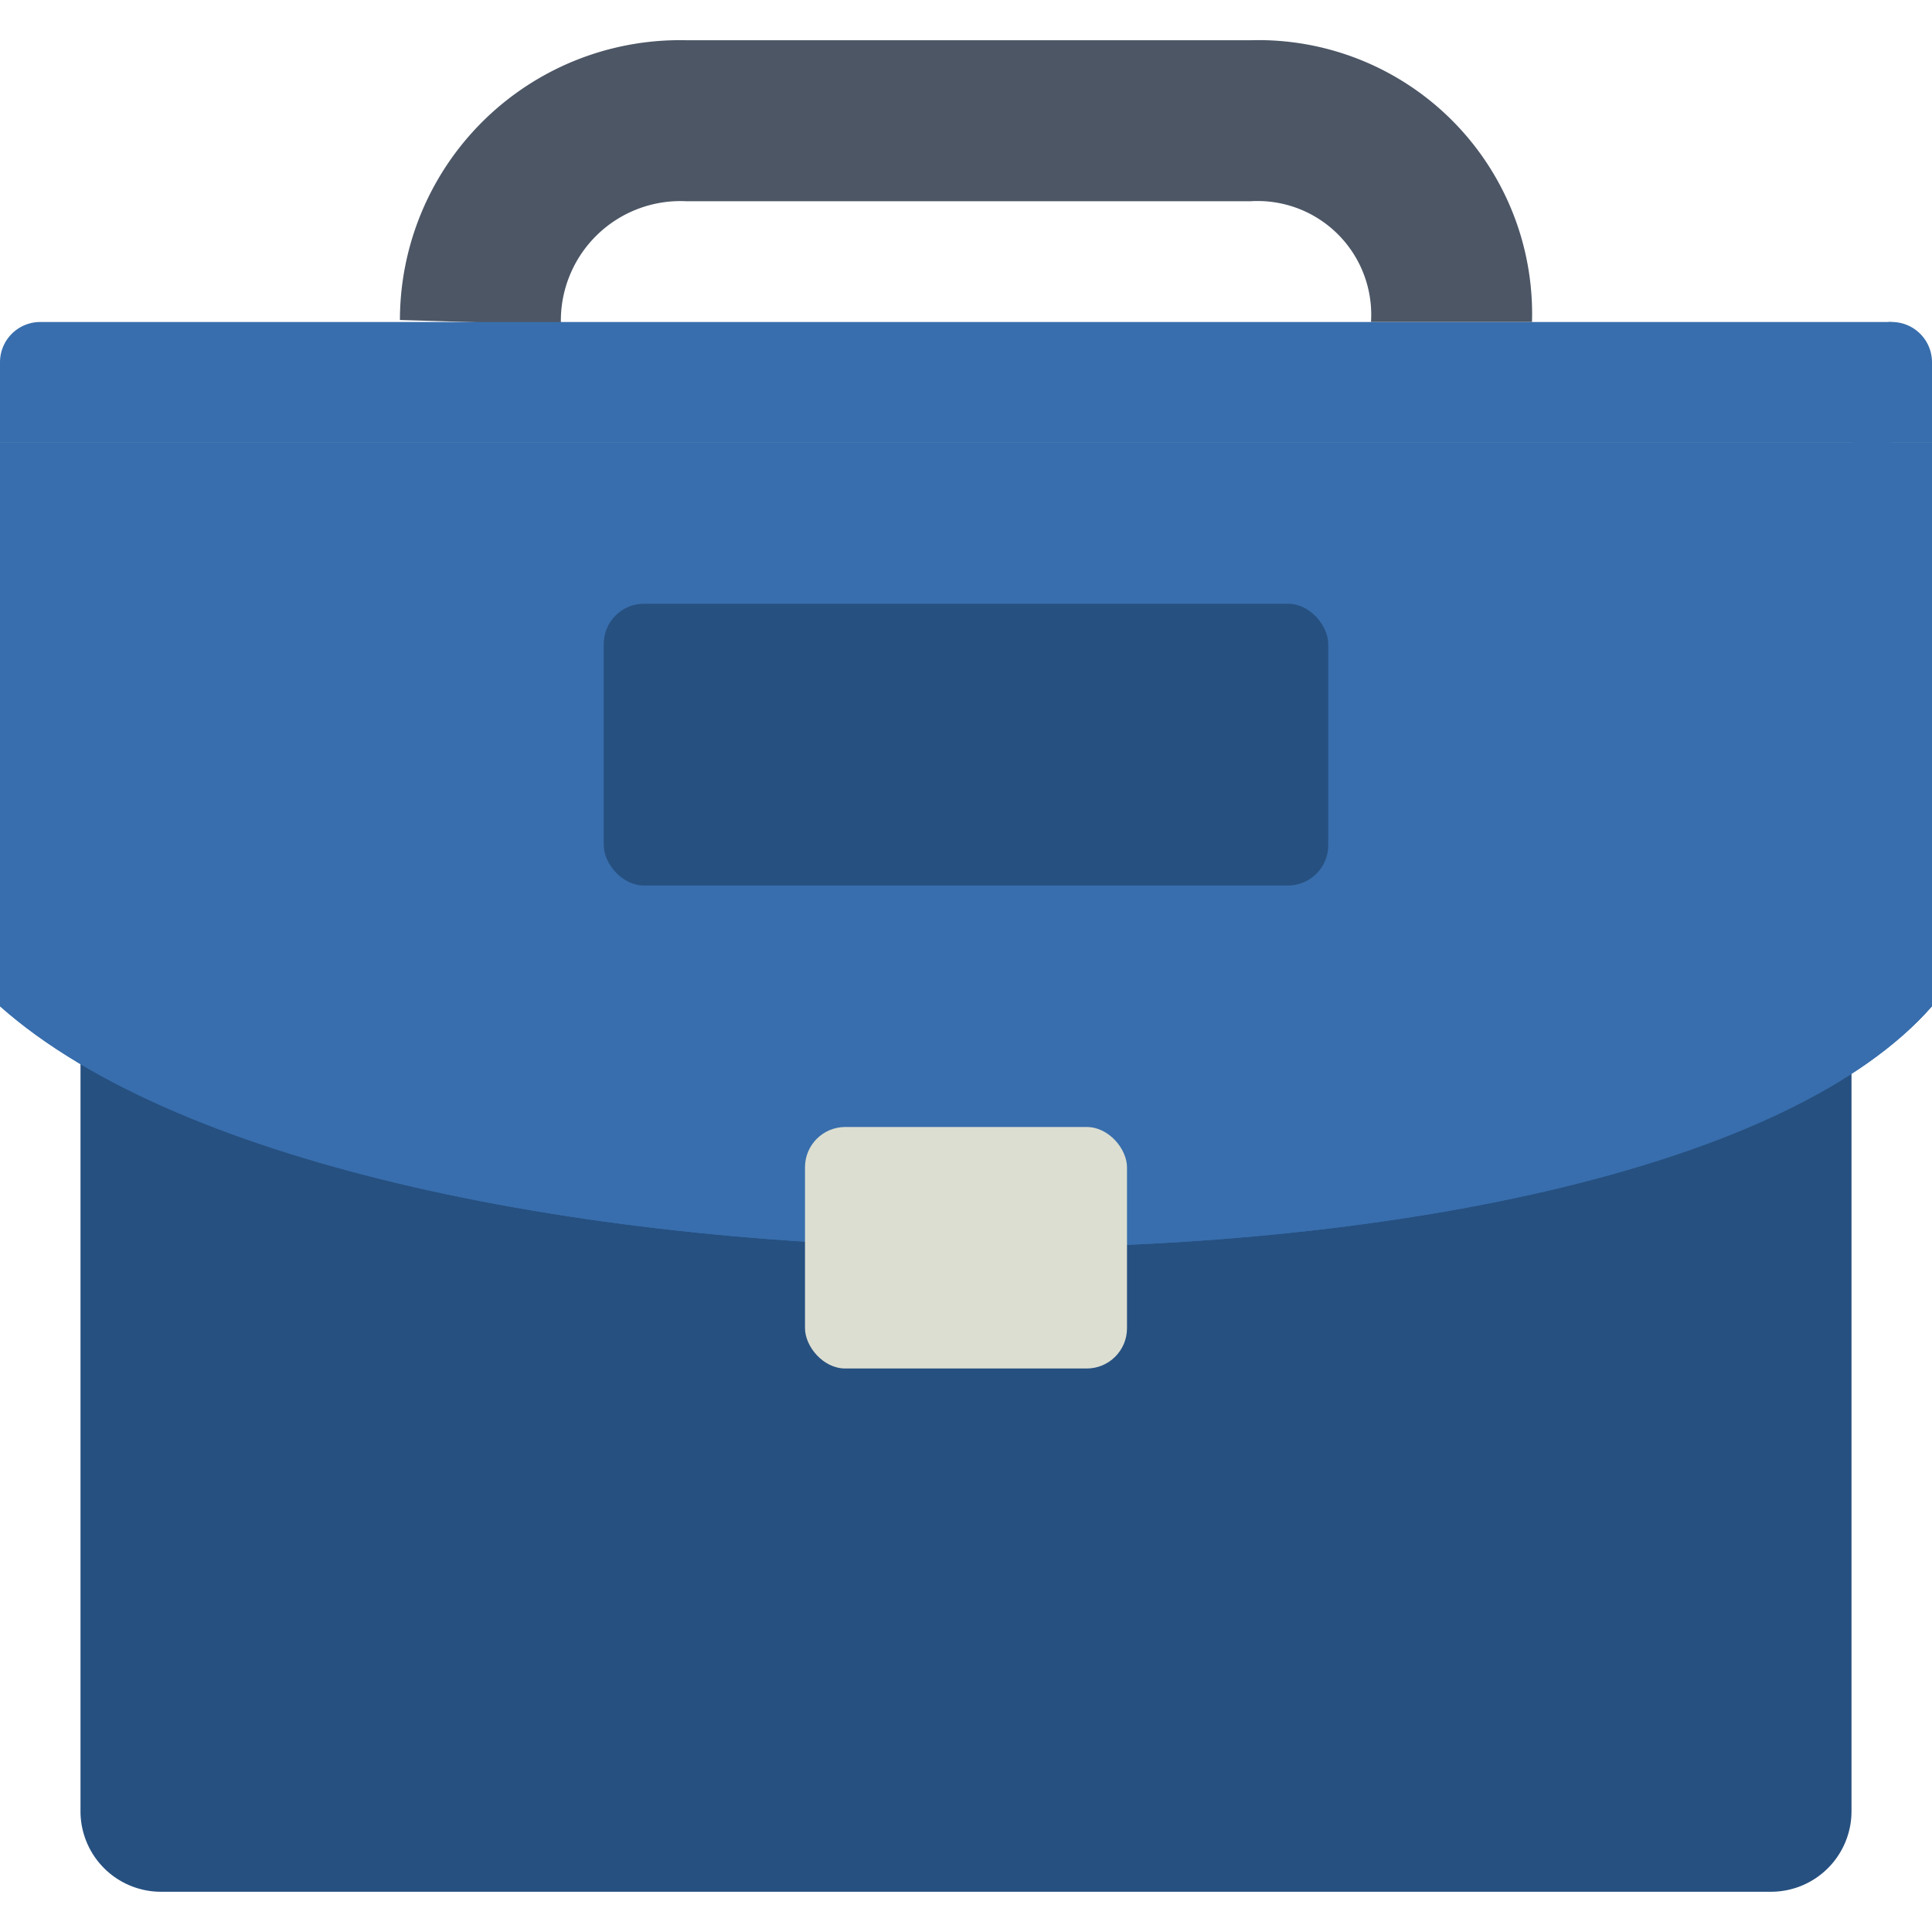 <svg viewBox="0 0 48 48" xmlns="http://www.w3.org/2000/svg"><g data-name="Business case"><path d="M2 21h44v24a2 2 0 0 1-2 2H4a2 2 0 0 1-2-2V21Z" fill="#265080" class="fill-b06550"></path><path d="M48 25c-7 8-39 8-48 0V11h48Z" fill="#386ead" class="fill-c8785c"></path><path d="M48 25c-7 8-39 8-48 0V11h48Z" fill="#386ead" class="fill-c8785c"></path><rect height="6" rx="1" ry="1" width="8" x="20" y="28" fill="#dcded1" class="fill-ecf0f1"></rect><path d="m13.936 8.068-4-.118A6.958 6.958 0 0 1 17.062 1h14a6.8 6.8 0 0 1 7 7h-4a2.824 2.824 0 0 0-3-3h-14a2.971 2.971 0 0 0-3.126 3.068Z" fill="#4c5665" class="fill-4c5665"></path><path d="M47 8v3H0V9a1 1 0 0 1 1-1Z" fill="#386ead" class="fill-c8785c"></path><path d="M47 8a1 1 0 0 1 1 1v2h-2V9a1 1 0 0 1 1-1Z" fill="#386ead" class="fill-c8785c"></path><rect height="7" rx="1" ry="1" width="18" x="15" y="15" fill="#265080" class="fill-b06550"></rect></g></svg>